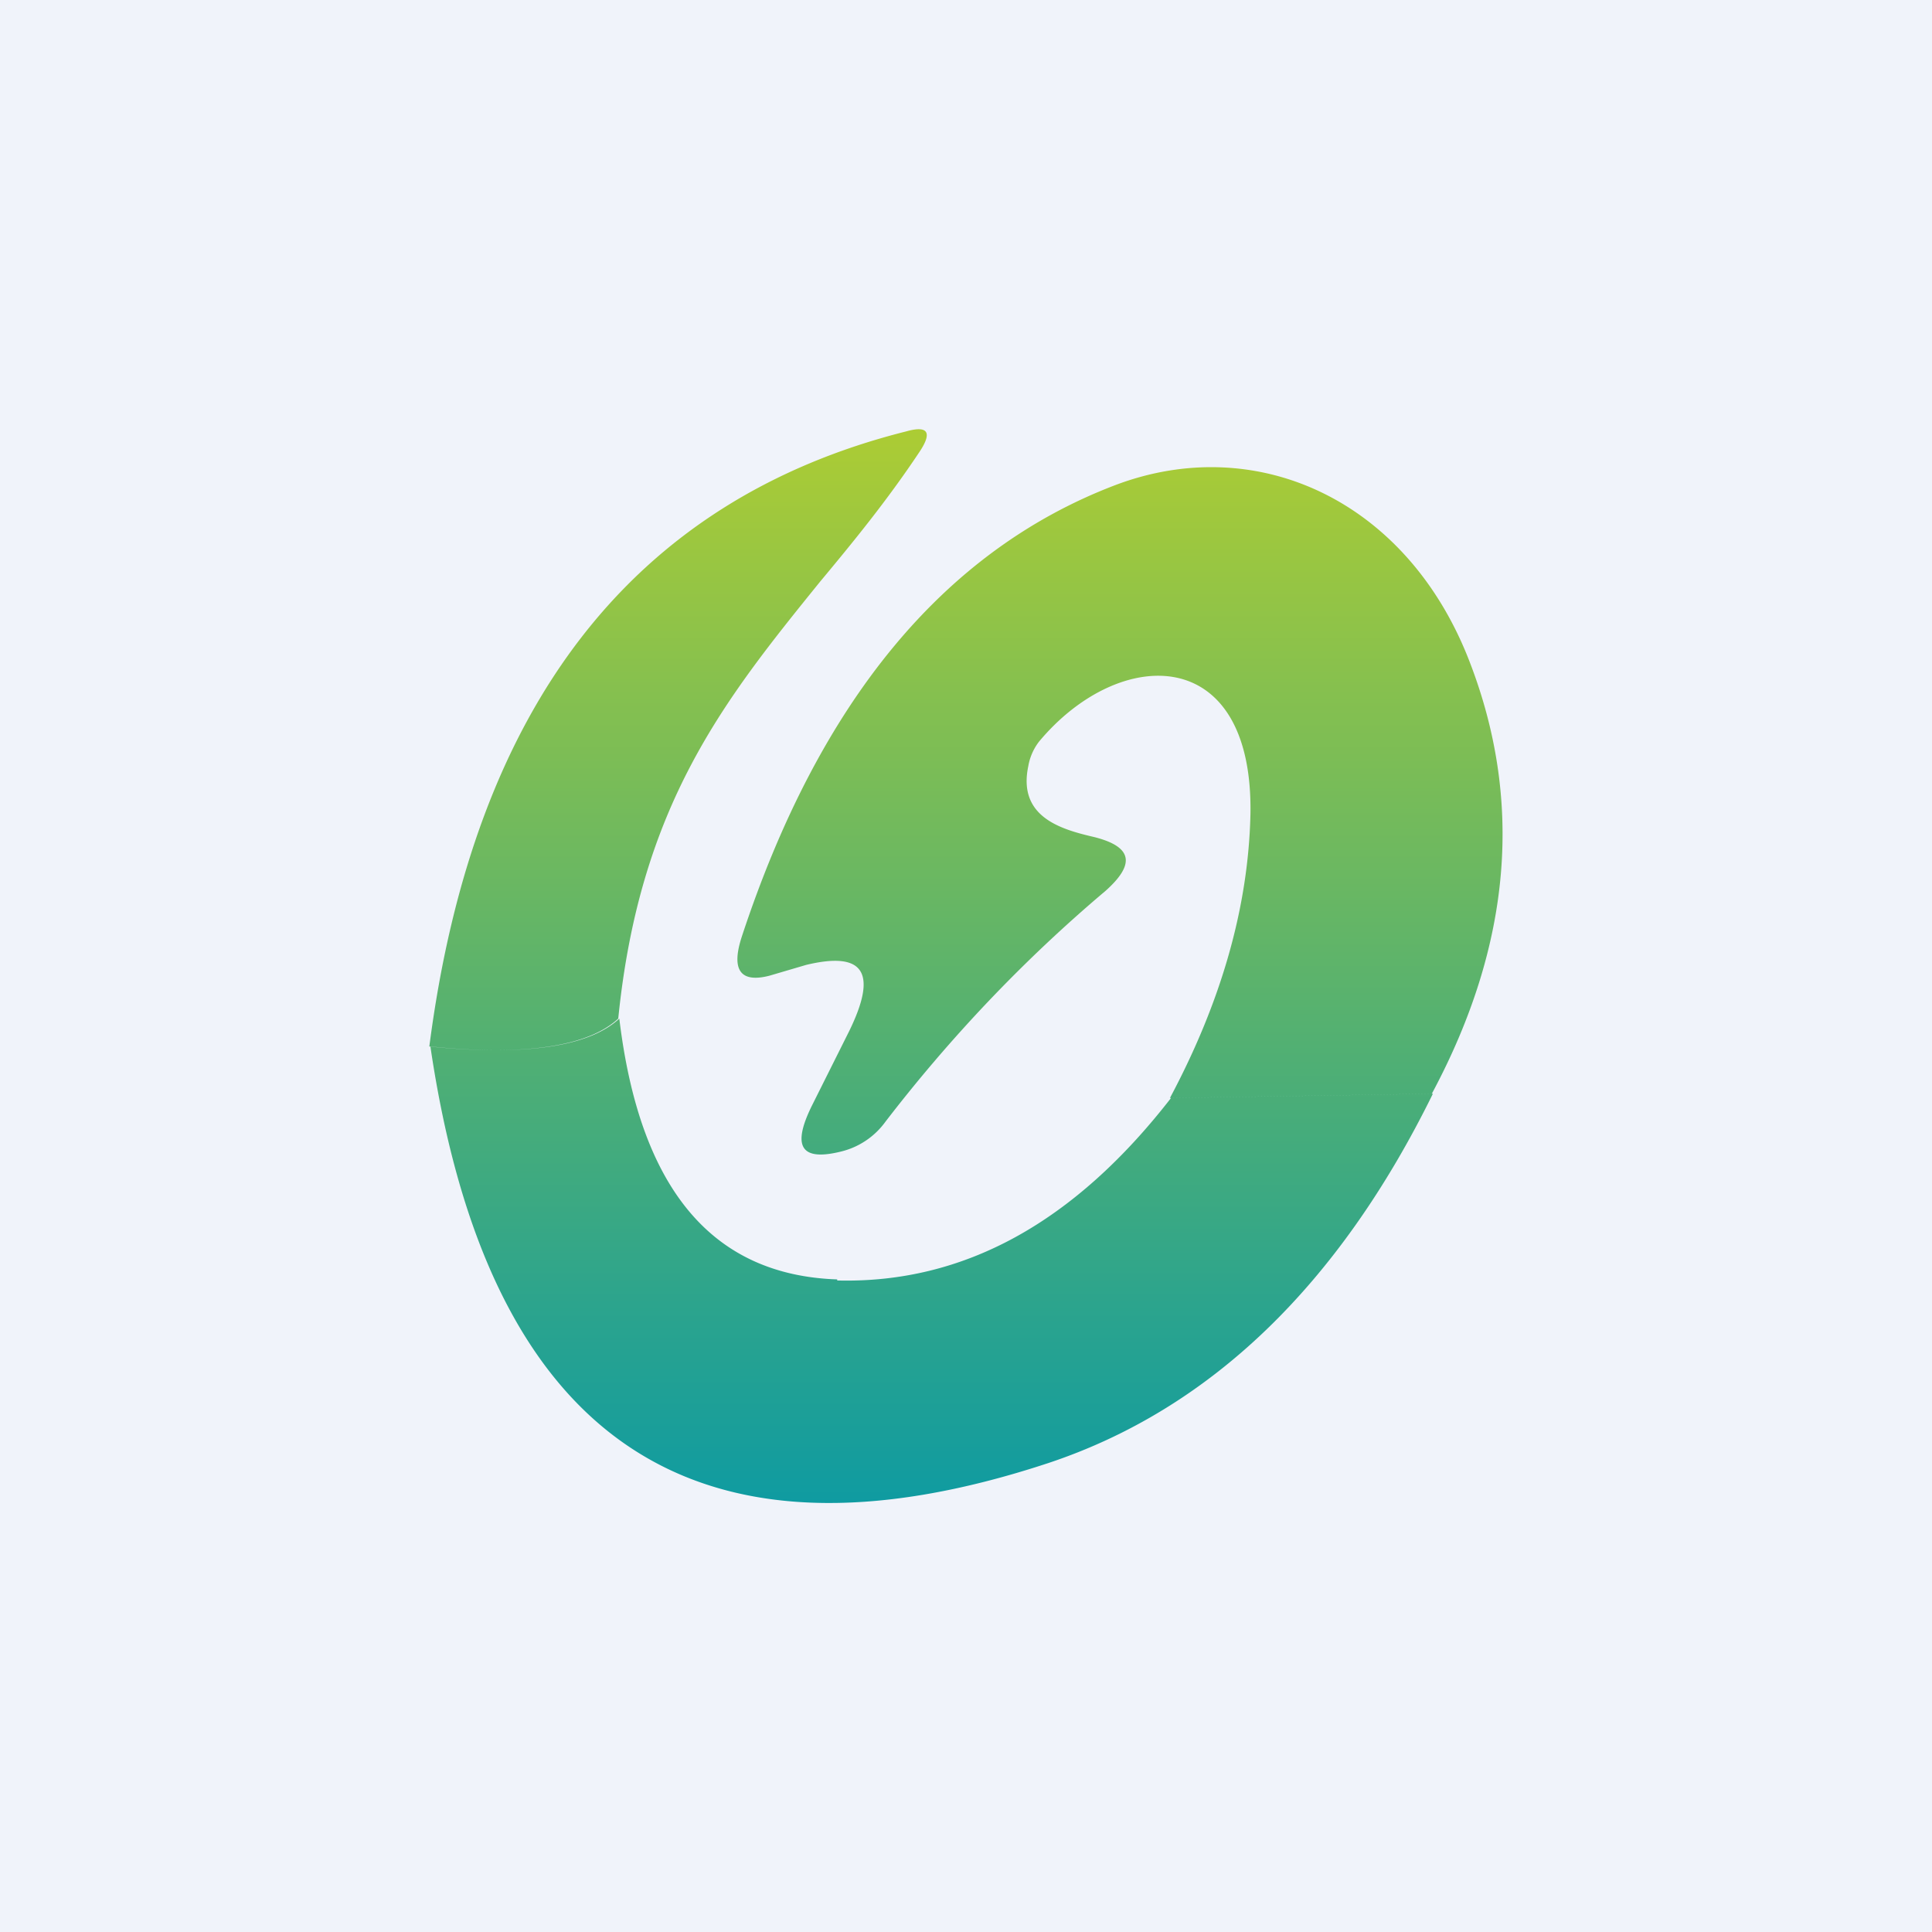 <!-- by TradingView --><svg width="18" height="18" viewBox="0 0 18 18" xmlns="http://www.w3.org/2000/svg"><path fill="#F0F3FA" d="M0 0h18v18H0z"/><path d="M5.76 9.49c-.28.26-.87.35-1.76.26.41-3.18 1.9-5.09 4.44-5.73.21-.06.25.01.12.2-.3.45-.62.84-.92 1.2-.89 1.1-1.68 2.08-1.88 4.07Zm7.58.7-2.44.04c.48-.9.73-1.78.75-2.64.03-1.6-1.22-1.58-1.97-.68a.52.52 0 0 0-.1.23c-.1.48.32.59.62.66.35.09.38.25.1.5-.77.65-1.45 1.37-2.05 2.15a.72.72 0 0 1-.42.28c-.37.09-.45-.05-.27-.42l.35-.7c.27-.55.14-.75-.4-.62l-.34.1c-.27.07-.36-.05-.26-.36.72-2.19 1.88-3.6 3.48-4.21 1.32-.5 2.72.14 3.3 1.64.5 1.29.4 2.63-.35 4.03ZM7.8 11.92c-1.17-.04-1.84-.85-2.03-2.43-.28.26-.87.35-1.76.26.54 3.67 2.46 4.97 5.76 3.88 1.5-.5 2.7-1.65 3.58-3.44l-2.44.04c-.9 1.16-1.93 1.73-3.11 1.7Z" fill="url(#aj152fhzt)"/><defs><linearGradient id="aj152fhzt" x1="9" y1="4" x2="9" y2="14" gradientUnits="userSpaceOnUse"><stop stop-color="#ACCC34"/><stop offset="1" stop-color="#0F9BA1"/></linearGradient></defs></svg>